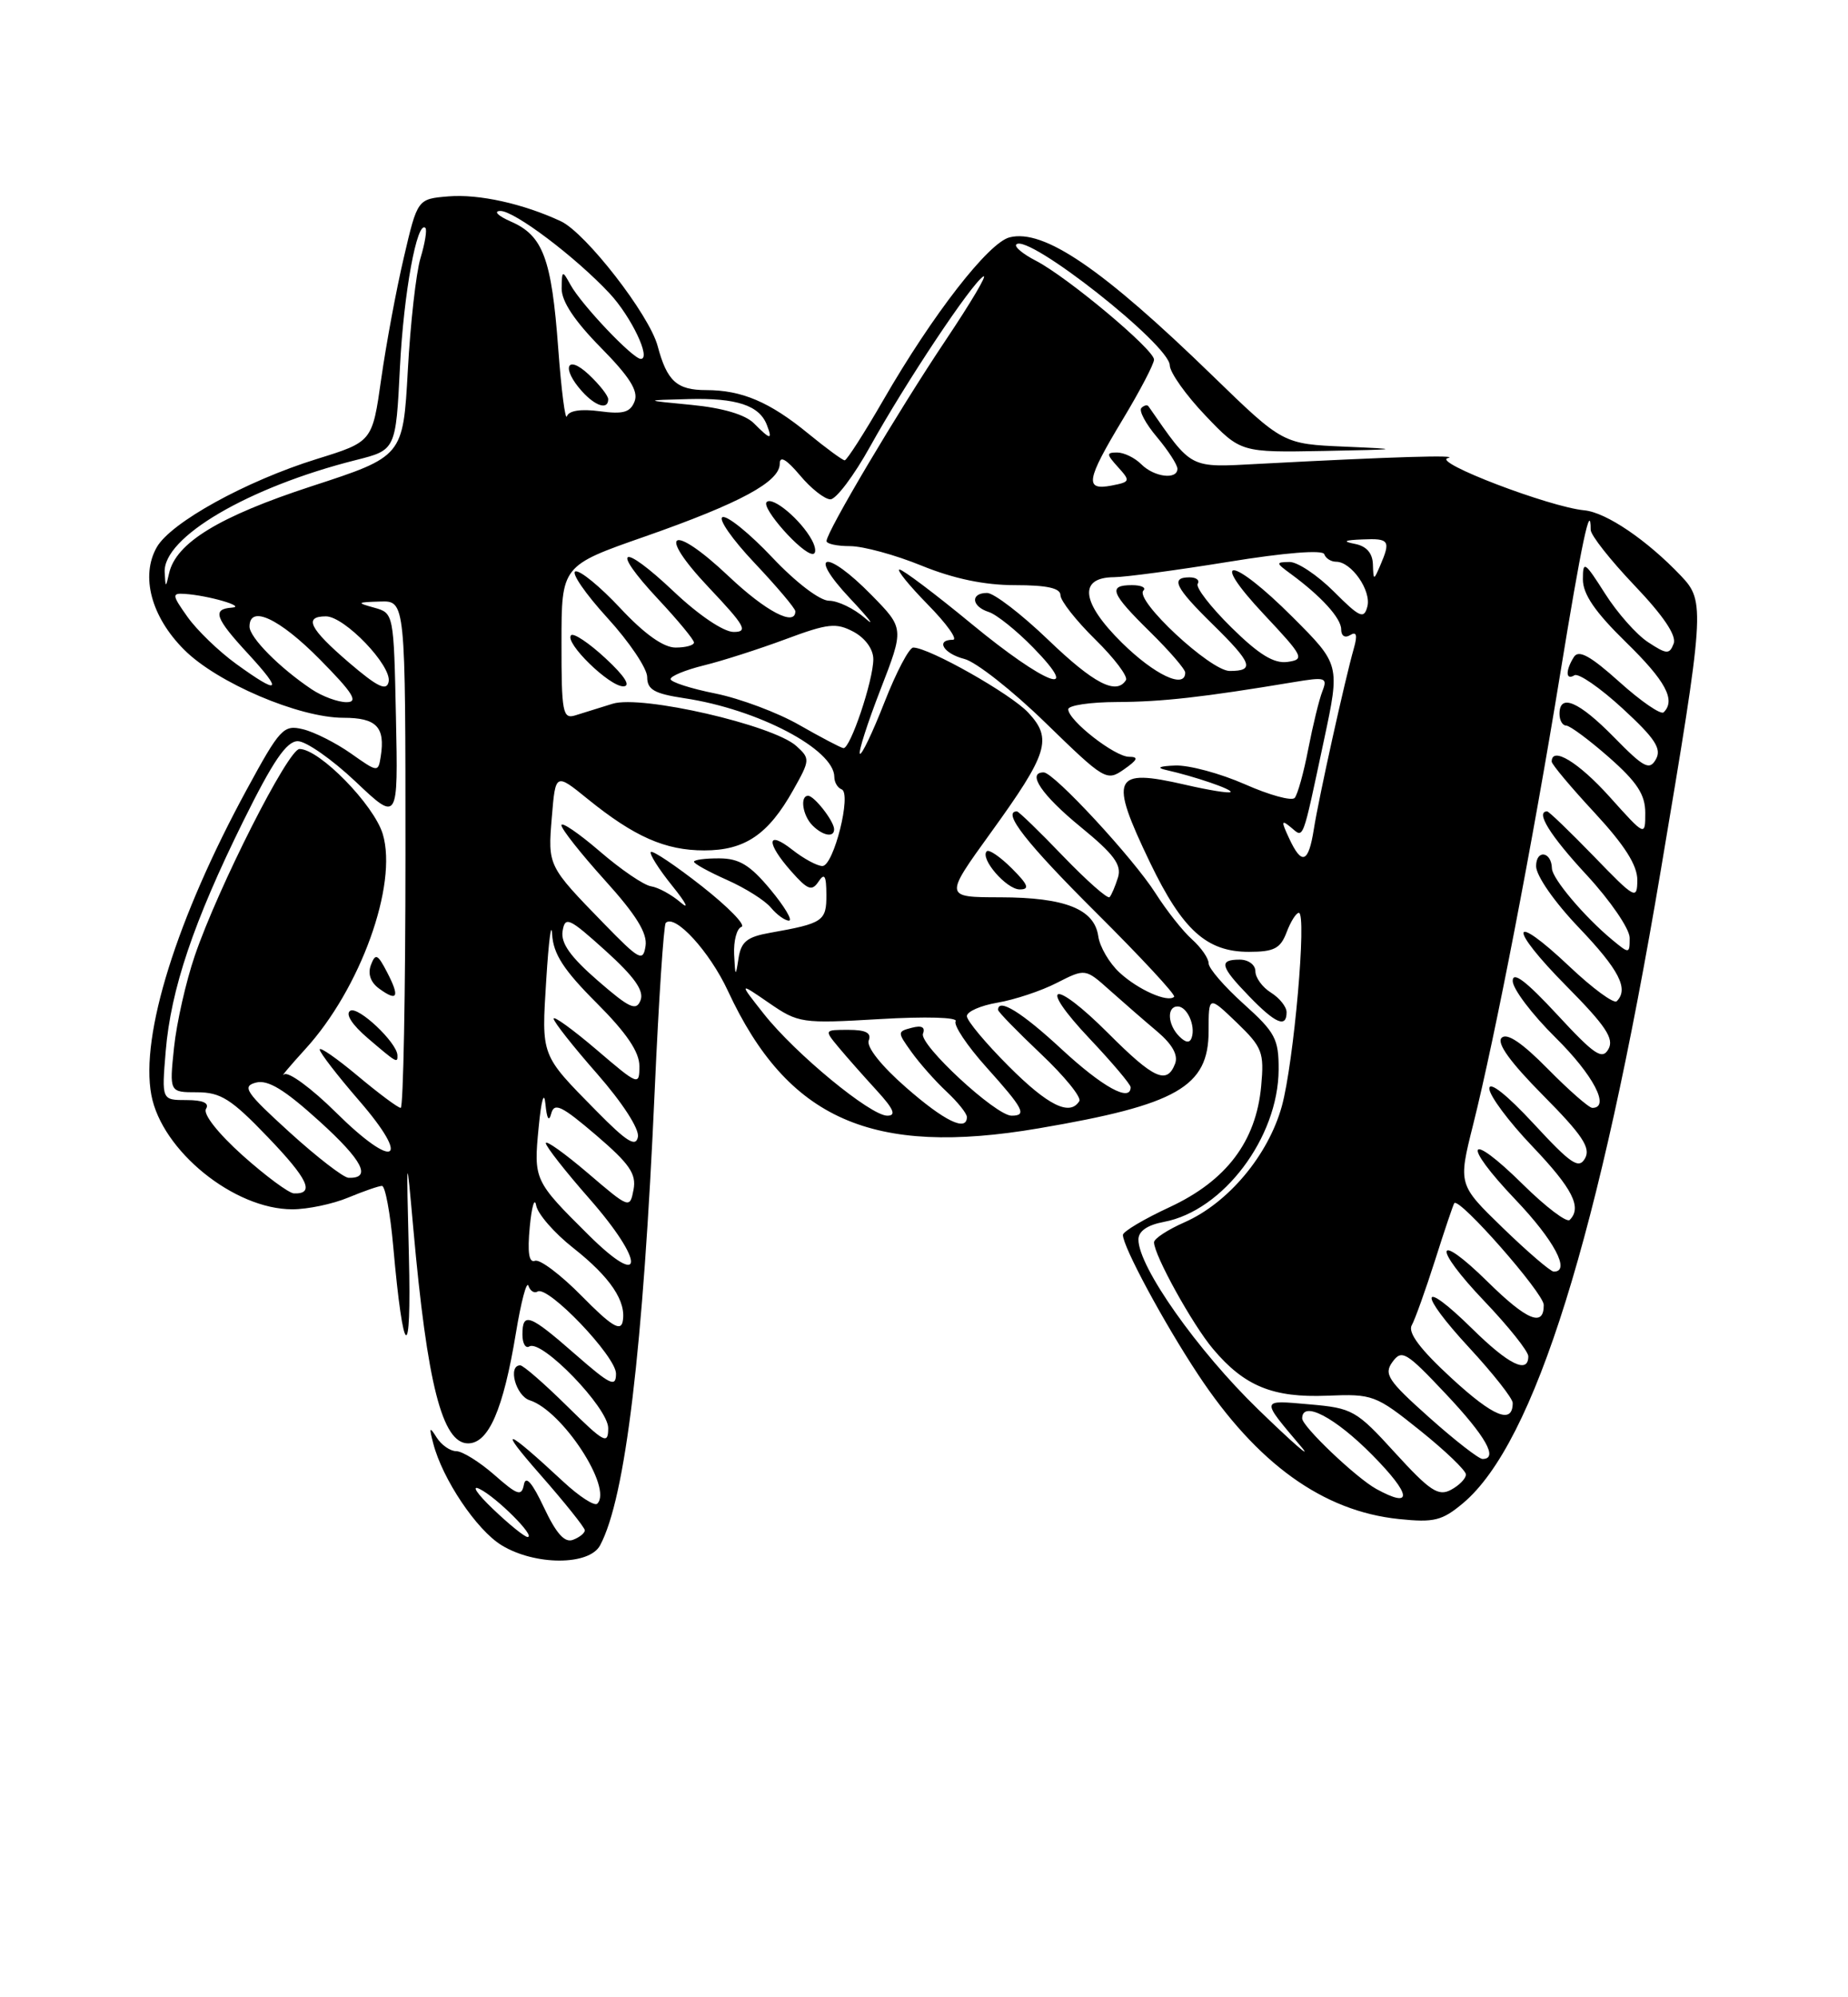 <?xml version="1.0" encoding="UTF-8" standalone="no"?>
<!DOCTYPE svg PUBLIC "-//W3C//DTD SVG 1.1//EN" "http://www.w3.org/Graphics/SVG/1.1/DTD/svg11.dtd" >
<svg xmlns="http://www.w3.org/2000/svg" xmlns:xlink="http://www.w3.org/1999/xlink" version="1.1" viewBox="0 0 237 256">
 <g >
 <path fill="currentColor"
d=" M 76.96 198.07 C 80.21 192.01 82.48 173.08 83.97 139.63 C 84.48 128.16 85.12 118.55 85.38 118.29 C 86.56 117.10 91.02 121.98 93.35 127.00 C 101.00 143.48 111.84 148.27 133.22 144.62 C 150.97 141.60 155.00 139.29 155.00 132.15 C 155.00 127.61 155.00 127.61 158.59 131.05 C 161.90 134.24 162.14 134.86 161.74 139.23 C 161.08 146.31 157.28 151.33 150.03 154.71 C 146.72 156.24 144.02 157.85 144.01 158.28 C 143.99 159.76 149.23 169.49 153.62 176.13 C 161.18 187.58 169.67 193.70 179.41 194.70 C 183.93 195.17 184.95 194.91 187.65 192.65 C 196.80 184.94 205.10 158.39 213.00 111.50 C 218.63 78.11 218.70 77.09 215.59 73.82 C 211.24 69.24 206.00 65.68 203.19 65.41 C 198.72 64.99 183.64 59.23 185.67 58.72 C 187.46 58.28 178.63 58.54 161.51 59.45 C 152.39 59.93 152.97 60.23 147.29 52.08 C 147.13 51.85 146.72 51.95 146.38 52.29 C 146.03 52.63 146.93 54.32 148.38 56.03 C 149.82 57.75 151.00 59.57 151.00 60.08 C 151.00 61.53 148.01 61.16 146.36 59.50 C 145.53 58.67 144.14 58.00 143.27 58.00 C 141.87 58.00 141.88 58.21 143.39 59.88 C 145.00 61.66 144.96 61.77 142.54 62.24 C 139.06 62.90 139.29 61.55 144.00 53.74 C 146.20 50.09 148.00 46.65 148.00 46.09 C 148.00 44.80 136.89 35.51 132.85 33.42 C 131.18 32.56 130.05 31.62 130.34 31.33 C 131.80 29.86 149.99 44.18 150.02 46.83 C 150.04 47.75 152.09 50.64 154.58 53.25 C 159.11 58.00 159.11 58.00 169.80 57.80 C 179.68 57.61 179.89 57.57 172.51 57.25 C 164.53 56.91 164.53 56.91 155.51 48.16 C 141.36 34.42 133.86 29.32 129.48 30.42 C 126.77 31.10 119.60 40.33 113.30 51.25 C 110.84 55.51 108.60 59.00 108.33 59.00 C 108.06 59.00 105.95 57.45 103.64 55.56 C 98.71 51.52 95.13 50.00 90.56 50.00 C 86.80 50.00 85.54 48.85 84.34 44.35 C 83.27 40.34 75.13 29.86 71.93 28.36 C 67.11 26.11 61.42 24.85 57.52 25.17 C 53.54 25.50 53.54 25.50 51.79 33.00 C 50.82 37.12 49.52 44.13 48.89 48.56 C 47.75 56.62 47.75 56.62 40.63 58.83 C 31.55 61.65 21.90 66.97 20.10 70.15 C 18.00 73.85 19.40 79.07 23.62 83.28 C 27.85 87.52 38.36 92.00 44.04 92.00 C 48.28 92.00 49.42 93.18 48.83 96.95 C 48.50 99.02 48.46 99.01 45.00 96.57 C 43.08 95.22 40.31 93.82 38.85 93.47 C 36.36 92.87 35.91 93.36 31.66 101.17 C 22.66 117.71 17.97 132.70 19.41 140.35 C 20.75 147.49 30.01 155.00 37.49 155.00 C 39.46 155.00 42.68 154.32 44.65 153.50 C 46.63 152.68 48.58 152.00 48.99 152.00 C 49.40 152.00 50.05 155.49 50.43 159.75 C 51.73 174.39 52.79 175.04 52.44 161.00 C 52.11 147.50 52.11 147.50 53.01 157.50 C 54.79 177.44 56.72 185.00 60.03 185.00 C 62.66 185.00 64.54 180.68 66.16 170.88 C 66.82 166.87 67.54 164.13 67.77 164.80 C 67.99 165.47 68.52 165.80 68.94 165.54 C 70.27 164.72 79.00 173.85 79.00 176.06 C 79.00 177.87 78.29 177.53 73.77 173.58 C 67.90 168.44 67.00 168.11 67.00 171.06 C 67.00 172.19 67.40 172.87 67.88 172.58 C 69.45 171.60 78.00 180.44 78.00 183.04 C 78.00 185.21 77.51 184.94 72.72 180.22 C 69.81 177.35 67.11 175.00 66.72 175.00 C 65.09 175.00 66.15 178.91 67.94 179.48 C 72.12 180.81 78.61 190.73 76.60 192.73 C 76.25 193.08 74.28 191.81 72.23 189.90 C 64.77 182.97 63.69 182.64 69.28 189.00 C 72.42 192.57 74.99 195.79 75.00 196.14 C 75.00 196.50 74.32 197.05 73.49 197.36 C 72.42 197.78 71.34 196.57 69.76 193.22 C 68.25 190.02 67.42 189.07 67.19 190.28 C 66.89 191.83 66.38 191.66 63.39 189.03 C 61.49 187.37 59.29 186.00 58.51 186.00 C 57.74 186.00 56.61 185.21 56.00 184.25 C 55.08 182.79 55.01 182.91 55.56 185.00 C 56.75 189.60 61.13 196.11 64.33 198.06 C 68.61 200.67 75.57 200.68 76.96 198.07 Z  M 63.24 193.43 C 61.18 191.47 60.40 190.30 61.50 190.84 C 63.68 191.90 68.78 197.00 67.66 197.00 C 67.28 197.00 65.29 195.39 63.24 193.43 Z  M 176.50 190.84 C 173.92 189.42 167.00 182.83 167.00 181.80 C 167.00 179.45 171.21 181.65 176.00 186.50 C 181.04 191.60 181.25 193.45 176.50 190.84 Z  M 178.94 186.24 C 173.94 180.75 173.46 180.48 167.94 180.00 C 161.60 179.45 161.64 179.23 166.93 185.50 C 168.32 187.15 165.81 184.96 161.35 180.64 C 153.57 173.10 146.00 162.38 146.00 158.88 C 146.00 157.80 147.14 157.01 149.28 156.61 C 156.87 155.18 163.93 145.81 163.98 137.11 C 164.00 133.17 163.55 132.32 159.50 128.68 C 157.03 126.46 155.00 124.12 155.00 123.47 C 155.00 122.83 154.04 121.45 152.87 120.40 C 151.70 119.36 149.60 116.70 148.20 114.50 C 145.35 110.01 135.15 99.00 133.85 99.00 C 131.63 99.00 133.60 101.91 138.55 105.96 C 142.86 109.48 143.87 110.84 143.38 112.46 C 143.03 113.58 142.55 114.72 142.30 114.99 C 142.06 115.26 139.38 112.89 136.34 109.74 C 133.31 106.58 130.64 104.00 130.42 104.00 C 128.44 104.00 131.65 108.10 140.52 116.92 C 146.28 122.65 150.81 127.52 150.58 127.76 C 149.78 128.55 145.94 126.85 143.57 124.65 C 142.26 123.44 141.04 121.35 140.85 120.00 C 140.35 116.52 136.62 115.03 128.30 115.01 C 121.09 115.00 121.09 115.00 127.05 106.75 C 134.43 96.54 135.00 94.70 131.87 91.34 C 129.63 88.93 119.13 83.00 117.12 83.00 C 116.60 83.00 114.94 86.15 113.43 90.01 C 111.92 93.86 110.50 96.83 110.28 96.61 C 110.06 96.39 111.25 92.69 112.92 88.38 C 115.96 80.54 115.96 80.54 111.77 76.27 C 105.93 70.31 103.40 70.74 109.04 76.73 C 111.49 79.34 112.35 80.46 110.94 79.23 C 109.53 78.00 107.45 77.00 106.33 77.00 C 105.15 77.00 102.07 74.66 99.04 71.45 C 96.16 68.40 93.29 66.07 92.67 66.28 C 92.06 66.48 93.90 69.13 96.78 72.17 C 99.65 75.21 102.00 77.99 102.00 78.35 C 102.00 80.35 98.22 78.37 93.49 73.90 C 86.11 66.92 84.05 68.06 90.92 75.32 C 95.55 80.22 95.99 81.00 94.09 81.00 C 92.80 81.00 89.60 78.84 86.43 75.84 C 79.65 69.43 78.17 70.12 84.40 76.79 C 86.93 79.49 89.00 82.00 89.00 82.35 C 89.00 82.71 87.94 83.00 86.64 83.00 C 85.09 83.00 82.64 81.26 79.55 77.95 C 76.95 75.17 74.36 73.05 73.79 73.24 C 73.23 73.42 75.07 76.10 77.88 79.18 C 80.70 82.26 83.00 85.68 83.00 86.78 C 83.00 88.39 83.91 88.91 87.75 89.49 C 97.19 90.90 107.00 96.05 107.00 99.59 C 107.00 100.27 107.42 100.98 107.93 101.17 C 109.26 101.65 106.92 111.00 105.47 111.00 C 104.81 111.00 103.08 110.07 101.63 108.93 C 98.30 106.31 98.21 108.00 101.48 111.69 C 103.58 114.06 104.12 114.27 104.97 113.00 C 105.74 111.84 105.97 112.22 105.98 114.68 C 106.00 118.06 105.57 118.35 98.81 119.55 C 95.80 120.08 95.04 120.69 94.71 122.85 C 94.34 125.26 94.29 125.21 94.15 122.33 C 94.07 120.59 94.49 119.00 95.09 118.80 C 95.69 118.60 93.42 116.27 90.04 113.61 C 86.65 110.95 83.70 108.97 83.47 109.20 C 83.24 109.42 84.48 111.39 86.23 113.56 C 87.98 115.73 88.46 116.68 87.29 115.67 C 86.13 114.67 84.42 113.74 83.50 113.60 C 82.58 113.47 79.62 111.45 76.92 109.12 C 74.21 106.79 72.00 105.29 72.00 105.77 C 72.00 106.26 74.51 109.43 77.57 112.82 C 81.57 117.24 83.04 119.61 82.79 121.24 C 82.47 123.31 82.02 123.07 77.47 118.40 C 70.24 110.97 70.25 111.00 70.77 104.74 C 71.24 99.06 71.24 99.06 75.37 102.41 C 81.35 107.25 85.32 109.00 90.32 109.00 C 95.53 109.00 98.53 106.97 101.73 101.26 C 103.90 97.41 103.91 97.23 102.13 95.62 C 99.16 92.93 82.27 89.05 78.57 90.20 C 76.88 90.73 74.71 91.40 73.75 91.70 C 72.17 92.18 72.00 91.30 72.01 82.37 C 72.01 72.50 72.01 72.50 82.76 68.75 C 94.92 64.49 100.00 61.75 100.00 59.44 C 100.00 58.37 100.84 58.85 102.59 60.92 C 104.01 62.62 105.77 64.00 106.50 64.00 C 107.23 64.00 109.52 60.96 111.58 57.25 C 116.16 49.01 124.56 36.39 126.10 35.44 C 126.72 35.06 124.54 38.74 121.27 43.62 C 115.20 52.68 106.00 68.17 106.00 69.35 C 106.00 69.71 107.36 70.00 109.02 70.00 C 110.68 70.00 114.81 71.12 118.19 72.50 C 122.32 74.18 126.26 75.00 130.17 75.00 C 134.27 75.00 136.00 75.38 136.00 76.29 C 136.00 77.00 138.01 79.55 140.46 81.96 C 142.91 84.36 144.68 86.71 144.40 87.17 C 143.18 89.13 140.28 87.63 134.42 82.00 C 130.98 78.70 127.46 76.00 126.59 76.00 C 124.42 76.00 124.58 77.73 126.80 78.44 C 127.79 78.75 130.36 80.81 132.50 83.00 C 138.99 89.65 134.06 87.76 124.64 80.00 C 119.97 76.15 115.79 73.00 115.36 73.00 C 114.93 73.00 116.57 75.02 119.00 77.50 C 121.43 79.97 122.87 82.00 122.21 82.00 C 119.93 82.00 121.00 83.78 123.68 84.46 C 125.16 84.83 129.85 88.52 134.11 92.67 C 141.67 100.02 141.92 100.17 144.15 98.61 C 145.91 97.38 146.06 97.00 144.80 97.00 C 142.97 97.00 137.00 92.34 137.00 90.91 C 137.00 90.41 139.81 89.99 143.25 89.98 C 149.00 89.96 154.27 89.37 165.92 87.43 C 169.99 86.75 170.28 86.84 169.59 88.60 C 169.18 89.64 168.37 92.97 167.78 96.00 C 167.20 99.03 166.41 101.85 166.04 102.27 C 165.66 102.70 162.79 101.91 159.65 100.52 C 156.51 99.14 152.49 98.05 150.72 98.12 C 148.71 98.19 148.25 98.40 149.50 98.68 C 153.23 99.52 158.14 101.20 157.81 101.52 C 157.63 101.70 155.01 101.28 151.99 100.58 C 142.70 98.44 142.20 99.55 147.50 110.58 C 151.66 119.21 154.75 122.00 160.16 122.00 C 163.39 122.00 164.21 121.58 165.00 119.50 C 165.52 118.12 166.23 117.00 166.57 117.00 C 167.62 117.00 165.93 136.21 164.39 141.79 C 162.65 148.07 157.52 154.19 151.92 156.66 C 149.76 157.61 148.00 158.76 148.00 159.23 C 148.00 160.86 152.92 169.76 155.56 172.89 C 159.58 177.67 163.25 179.17 170.20 178.89 C 176.04 178.65 176.43 178.79 182.12 183.35 C 185.35 185.94 188.00 188.48 188.00 188.99 C 188.00 189.51 187.14 190.39 186.09 190.95 C 184.47 191.82 183.39 191.11 178.94 186.24 Z  M 165.00 129.74 C 165.00 129.05 164.10 127.92 163.00 127.23 C 161.90 126.55 161.00 125.31 161.00 124.49 C 161.00 123.67 160.11 123.00 159.00 123.00 C 156.26 123.00 156.48 123.86 160.20 127.70 C 163.58 131.20 165.00 131.80 165.00 129.74 Z  M 98.81 114.02 C 96.20 110.88 94.81 110.03 92.25 110.02 C 90.46 110.01 89.00 110.20 89.00 110.45 C 89.00 110.70 90.91 111.75 93.25 112.79 C 95.59 113.83 98.12 115.42 98.87 116.34 C 99.63 117.25 100.67 118.00 101.18 118.00 C 101.69 118.00 100.63 116.21 98.81 114.02 Z  M 129.76 111.30 C 128.27 109.82 126.83 108.83 126.55 109.11 C 125.64 110.03 129.07 114.00 130.78 114.00 C 132.09 114.00 131.87 113.41 129.76 111.30 Z  M 106.97 106.25 C 106.92 105.20 104.42 102.00 103.64 102.00 C 102.56 102.00 102.93 104.53 104.20 105.80 C 105.55 107.15 107.02 107.39 106.97 106.25 Z  M 77.67 84.39 C 75.56 82.43 73.57 81.10 73.24 81.42 C 72.34 82.33 78.15 88.00 79.94 87.97 C 80.94 87.96 80.14 86.68 77.67 84.39 Z  M 104.13 69.24 C 102.74 66.65 99.09 63.58 98.32 64.35 C 97.59 65.08 102.84 71.00 104.22 71.00 C 104.69 71.00 104.65 70.21 104.13 69.24 Z  M 183.27 181.66 C 177.98 176.94 177.44 176.12 178.59 174.55 C 179.77 172.93 180.35 173.28 185.40 178.64 C 190.56 184.11 192.19 187.00 190.13 187.00 C 189.65 187.00 186.56 184.60 183.27 181.66 Z  M 186.17 176.66 C 182.14 172.96 180.53 170.81 181.05 169.87 C 181.47 169.12 182.82 165.35 184.05 161.50 C 185.27 157.65 186.38 154.37 186.51 154.21 C 187.15 153.43 197.96 165.73 197.98 167.25 C 198.01 170.15 195.83 169.25 190.81 164.31 C 184.01 157.62 183.65 159.74 190.38 166.79 C 193.47 170.03 196.00 173.20 196.00 173.84 C 196.00 176.15 193.48 174.91 188.81 170.31 C 182.06 163.67 181.78 165.57 188.45 172.77 C 191.50 176.07 194.00 179.24 194.00 179.82 C 194.00 182.60 191.56 181.62 186.17 176.66 Z  M 74.62 166.13 C 71.93 163.40 69.23 161.36 68.61 161.60 C 67.83 161.89 67.63 160.54 67.94 157.26 C 68.19 154.64 68.56 153.40 68.76 154.50 C 68.96 155.60 71.10 158.05 73.50 159.94 C 78.30 163.72 80.38 166.84 79.85 169.42 C 79.58 170.69 78.34 169.91 74.62 166.13 Z  M 75.50 158.31 C 68.49 151.36 68.43 151.23 69.08 144.50 C 69.42 140.98 69.78 139.74 69.95 141.50 C 70.13 143.39 70.40 143.85 70.69 142.74 C 71.08 141.26 72.02 141.72 76.44 145.49 C 80.75 149.18 81.63 150.46 81.25 152.48 C 80.78 154.94 80.72 154.92 75.39 150.36 C 72.42 147.83 70.00 146.10 70.00 146.52 C 70.00 146.94 72.51 150.14 75.58 153.63 C 82.75 161.80 82.69 165.43 75.50 158.31 Z  M 192.75 157.40 C 187.00 151.83 187.00 151.83 188.92 144.17 C 191.76 132.85 196.55 108.07 200.07 86.50 C 202.83 69.58 204.00 64.06 204.00 67.91 C 204.00 68.59 206.53 71.80 209.62 75.04 C 213.33 78.93 215.04 81.47 214.64 82.50 C 214.10 83.90 213.75 83.88 211.36 82.31 C 209.88 81.35 207.40 78.54 205.84 76.08 C 203.22 71.96 203.00 71.82 203.00 74.26 C 203.00 76.16 204.56 78.44 208.50 82.29 C 213.61 87.27 214.94 89.73 213.36 91.30 C 213.01 91.65 210.47 89.91 207.70 87.42 C 203.97 84.07 202.47 83.24 201.85 84.20 C 200.75 85.95 200.78 87.25 201.92 86.55 C 202.43 86.24 205.20 88.15 208.08 90.80 C 212.26 94.64 213.12 95.96 212.37 97.31 C 211.54 98.78 210.84 98.42 207.00 94.50 C 202.48 89.90 200.00 88.83 200.00 91.50 C 200.00 92.33 200.39 93.00 200.86 93.00 C 201.33 93.00 203.81 94.84 206.36 97.08 C 209.96 100.25 211.00 101.85 211.00 104.19 C 211.00 107.22 211.00 107.22 206.41 102.11 C 202.43 97.69 199.00 95.61 199.00 97.62 C 199.00 97.96 201.47 100.91 204.50 104.17 C 208.37 108.35 209.99 110.91 209.98 112.81 C 209.96 115.37 209.69 115.22 204.40 109.75 C 201.33 106.59 198.64 104.00 198.42 104.00 C 196.87 104.00 198.77 107.07 203.50 112.17 C 206.53 115.45 209.00 119.06 209.00 120.21 C 209.00 122.27 208.96 122.28 206.75 120.45 C 203.19 117.50 199.06 112.61 199.03 111.31 C 198.98 109.13 197.00 108.84 197.00 111.02 C 197.00 112.24 199.35 115.62 202.50 118.91 C 207.66 124.32 208.91 126.76 207.34 128.33 C 206.98 128.69 204.25 126.69 201.28 123.88 C 193.63 116.65 193.33 118.76 200.92 126.42 C 205.92 131.47 207.03 133.13 206.28 134.46 C 205.48 135.89 204.50 135.23 199.67 130.01 C 195.71 125.74 194.00 124.44 194.00 125.73 C 194.00 126.74 196.47 130.01 199.50 133.00 C 204.34 137.78 206.55 142.00 204.21 142.00 C 203.78 142.00 201.21 139.75 198.51 137.01 C 195.21 133.66 193.26 132.34 192.58 133.02 C 191.91 133.69 193.67 136.13 197.90 140.40 C 202.92 145.46 204.03 147.12 203.28 148.46 C 202.48 149.89 201.50 149.23 196.67 144.01 C 193.26 140.33 191.00 138.54 191.00 139.52 C 191.00 140.41 193.47 143.74 196.50 146.91 C 201.69 152.35 202.91 154.76 201.31 156.36 C 200.93 156.74 198.24 154.70 195.33 151.83 C 188.16 144.75 187.35 146.42 194.38 153.79 C 199.33 158.98 201.48 163.04 199.25 162.98 C 198.84 162.97 195.91 160.46 192.75 157.40 Z  M 31.11 148.09 C 27.97 145.27 26.01 142.79 26.42 142.13 C 26.88 141.38 26.04 141.00 23.92 141.00 C 20.73 141.00 20.73 141.00 21.25 134.75 C 21.91 126.79 24.82 118.16 31.20 105.25 C 35.01 97.55 36.74 95.00 38.19 95.00 C 39.25 95.00 42.58 97.33 45.59 100.17 C 51.06 105.35 51.06 105.35 50.78 91.97 C 50.50 78.65 50.49 78.58 48.00 77.89 C 45.69 77.25 45.75 77.19 48.75 77.10 C 52.00 77.00 52.00 77.00 52.00 109.50 C 52.00 127.38 51.72 142.00 51.39 142.00 C 51.05 142.00 48.58 140.16 45.89 137.91 C 43.20 135.66 41.00 134.13 41.00 134.52 C 41.00 134.91 43.26 137.84 46.03 141.04 C 52.84 148.89 50.64 150.06 43.09 142.59 C 39.96 139.49 36.96 137.29 36.44 137.71 C 35.92 138.13 37.14 136.68 39.14 134.48 C 46.22 126.75 51.03 113.40 49.09 106.91 C 47.96 103.15 40.97 96.00 38.41 96.00 C 36.96 96.00 27.96 113.77 24.98 122.50 C 23.85 125.80 22.65 131.09 22.32 134.25 C 21.72 140.00 21.72 140.00 25.27 140.00 C 28.30 140.00 29.66 140.86 34.33 145.73 C 39.53 151.14 40.42 153.06 37.69 152.96 C 37.04 152.93 34.08 150.74 31.11 148.09 Z  M 50.97 135.25 C 50.90 133.61 45.93 128.93 44.92 129.55 C 44.26 129.96 45.14 131.34 47.17 133.07 C 50.87 136.23 51.01 136.32 50.97 135.25 Z  M 49.64 124.61 C 48.43 122.28 48.15 122.15 47.57 123.68 C 47.14 124.81 47.52 125.91 48.62 126.71 C 50.99 128.44 51.30 127.80 49.64 124.61 Z  M 37.12 145.11 C 31.52 140.02 30.99 139.24 32.82 138.76 C 34.36 138.36 36.47 139.64 40.95 143.70 C 46.52 148.74 47.72 151.07 44.69 150.96 C 44.04 150.93 40.63 148.30 37.12 145.11 Z  M 76.49 142.40 C 69.30 135.10 69.44 135.47 70.06 125.50 C 70.37 120.55 70.71 117.97 70.81 119.77 C 70.96 122.27 72.29 124.34 76.50 128.54 C 80.35 132.39 82.00 134.83 82.00 136.64 C 82.00 139.19 81.88 139.14 76.50 134.54 C 73.47 131.96 71.00 130.17 71.00 130.56 C 71.00 130.96 73.51 134.14 76.58 137.63 C 79.83 141.34 82.01 144.71 81.81 145.72 C 81.55 147.08 80.38 146.35 76.49 142.40 Z  M 116.18 139.37 C 113.04 136.63 111.10 134.19 111.41 133.37 C 111.79 132.39 111.05 132.00 108.81 132.00 C 105.69 132.00 105.69 132.00 107.56 134.25 C 108.59 135.49 110.78 137.96 112.42 139.75 C 114.63 142.16 114.98 143.00 113.79 143.00 C 111.64 143.00 102.02 135.08 97.98 129.98 C 94.74 125.88 94.74 125.88 98.62 128.55 C 102.39 131.14 102.80 131.21 112.81 130.62 C 118.75 130.27 122.88 130.39 122.56 130.90 C 122.26 131.39 124.03 134.04 126.50 136.79 C 131.28 142.11 131.75 143.00 129.73 143.00 C 127.70 143.00 117.84 133.87 118.37 132.49 C 118.69 131.65 118.20 131.40 116.94 131.73 C 115.06 132.22 115.06 132.28 116.91 134.86 C 117.95 136.31 119.97 138.59 121.40 139.92 C 122.83 141.26 124.00 142.72 124.00 143.17 C 124.00 145.10 121.12 143.70 116.18 139.37 Z  M 129.35 136.65 C 126.41 133.71 124.00 130.83 124.00 130.24 C 124.00 129.65 125.77 128.88 127.94 128.51 C 130.11 128.14 133.53 127.01 135.53 125.98 C 139.19 124.12 139.19 124.12 142.34 126.94 C 144.08 128.49 146.81 130.87 148.42 132.22 C 150.36 133.87 151.12 135.24 150.70 136.34 C 149.66 139.05 147.99 138.30 142.17 132.48 C 135.02 125.32 132.93 125.93 139.78 133.17 C 142.65 136.21 145.00 138.99 145.00 139.35 C 145.00 141.32 141.42 139.35 136.17 134.50 C 131.04 129.74 128.00 127.87 128.00 129.44 C 128.00 129.69 130.47 132.22 133.48 135.07 C 136.50 137.92 138.72 140.65 138.42 141.13 C 137.21 143.09 134.41 141.72 129.35 136.65 Z  M 151.24 132.84 C 149.74 131.34 149.61 129.00 151.03 129.00 C 152.24 129.00 153.35 131.46 152.83 133.00 C 152.59 133.72 152.06 133.66 151.24 132.84 Z  M 76.65 125.68 C 73.15 122.64 71.90 120.88 72.15 119.34 C 72.47 117.40 72.97 117.63 77.65 121.85 C 81.35 125.19 82.62 126.98 82.15 128.20 C 81.60 129.63 80.75 129.24 76.65 125.68 Z  M 165.31 107.42 C 164.29 105.23 164.33 105.03 165.55 106.04 C 167.23 107.43 166.96 108.15 169.80 94.84 C 171.86 85.18 171.86 85.18 165.77 79.09 C 157.98 71.30 154.84 71.01 162.10 78.75 C 167.18 84.16 167.36 84.52 165.12 84.84 C 163.38 85.08 161.46 83.91 157.92 80.42 C 155.26 77.80 153.32 75.29 153.60 74.83 C 153.89 74.37 153.42 74.00 152.56 74.00 C 150.07 74.00 150.70 75.29 155.50 80.00 C 160.60 85.00 160.96 86.00 157.71 86.00 C 155.23 86.00 145.45 76.89 146.64 75.69 C 147.02 75.31 146.36 75.00 145.17 75.00 C 142.04 75.00 142.45 76.04 147.50 81.00 C 149.97 83.43 152.00 85.77 152.00 86.21 C 152.00 88.36 148.08 86.51 143.90 82.40 C 138.66 77.24 138.26 74.01 142.87 73.98 C 144.31 73.97 150.90 73.09 157.50 72.02 C 164.80 70.83 169.63 70.45 169.83 71.03 C 170.02 71.57 170.70 72.00 171.36 72.00 C 173.31 72.00 175.89 75.70 175.36 77.74 C 174.93 79.39 174.39 79.16 171.05 75.81 C 168.95 73.72 166.39 72.01 165.37 72.03 C 163.60 72.06 163.61 72.14 165.50 73.53 C 169.42 76.40 172.00 79.23 172.00 80.66 C 172.00 81.51 172.48 81.82 173.16 81.40 C 173.97 80.90 174.11 81.40 173.63 83.09 C 172.49 87.08 169.13 102.24 168.50 106.25 C 167.81 110.65 166.95 110.96 165.31 107.42 Z  M 102.50 92.92 C 99.75 91.34 94.91 89.53 91.75 88.89 C 88.59 88.26 86.00 87.42 86.00 87.04 C 86.00 86.65 87.91 85.87 90.25 85.29 C 92.59 84.72 97.30 83.21 100.72 81.94 C 106.19 79.90 107.23 79.79 109.47 80.98 C 110.97 81.79 112.00 83.21 112.00 84.49 C 112.00 87.22 109.03 96.04 108.16 95.89 C 107.80 95.83 105.25 94.49 102.50 92.92 Z  M 39.97 88.35 C 35.86 85.60 32.00 81.71 32.00 80.31 C 32.00 77.48 35.82 79.26 41.00 84.50 C 45.29 88.84 46.01 90.00 44.44 90.00 C 43.34 90.00 41.33 89.26 39.97 88.35 Z  M 44.75 84.92 C 39.68 80.57 38.90 79.00 41.80 79.00 C 44.19 79.00 50.28 85.35 49.84 87.39 C 49.58 88.62 48.42 88.06 44.75 84.92 Z  M 30.28 85.09 C 28.07 83.49 25.27 80.79 24.06 79.09 C 22.05 76.26 22.02 76.01 23.68 76.12 C 26.68 76.31 31.64 77.75 29.75 77.88 C 27.17 78.06 27.57 79.21 31.85 83.83 C 36.36 88.73 35.86 89.13 30.28 85.09 Z  M 21.12 73.35 C 20.87 68.88 31.85 62.44 45.63 58.97 C 50.76 57.68 50.76 57.68 51.29 47.09 C 51.77 37.56 53.49 28.15 54.56 29.22 C 54.78 29.45 54.50 31.18 53.93 33.07 C 53.36 34.95 52.63 41.45 52.30 47.50 C 51.69 58.50 51.69 58.50 39.97 62.32 C 28.09 66.20 22.55 69.58 21.68 73.50 C 21.26 75.37 21.22 75.36 21.12 73.35 Z  M 176.07 72.32 C 176.02 70.88 175.23 69.99 173.75 69.71 C 172.12 69.39 172.40 69.23 174.75 69.14 C 178.18 68.99 178.38 69.29 177.00 72.50 C 176.17 74.43 176.14 74.43 176.07 72.32 Z  M 96.68 54.25 C 95.57 53.14 92.66 52.28 88.71 51.90 C 82.50 51.30 82.50 51.30 88.32 51.15 C 94.46 50.99 97.39 51.96 98.35 54.47 C 99.10 56.43 98.82 56.40 96.68 54.25 Z  M 71.59 44.65 C 70.74 33.13 69.64 30.19 65.52 28.40 C 63.86 27.67 63.25 27.06 64.16 27.04 C 65.94 27.00 73.80 32.92 78.19 37.62 C 80.96 40.60 83.54 46.00 82.18 46.00 C 81.16 46.00 74.56 39.05 73.16 36.50 C 72.12 34.60 72.06 34.63 72.03 36.97 C 72.01 38.62 73.68 41.13 77.04 44.54 C 80.74 48.29 81.89 50.11 81.39 51.43 C 80.84 52.86 79.93 53.12 76.90 52.71 C 74.51 52.39 72.95 52.63 72.71 53.35 C 72.50 53.98 71.99 50.07 71.59 44.65 Z  M 78.00 51.17 C 78.00 50.72 76.88 49.29 75.50 48.00 C 72.66 45.34 71.95 47.18 74.65 50.17 C 76.39 52.09 78.00 52.57 78.00 51.17 Z "/>
</g>
</svg>
